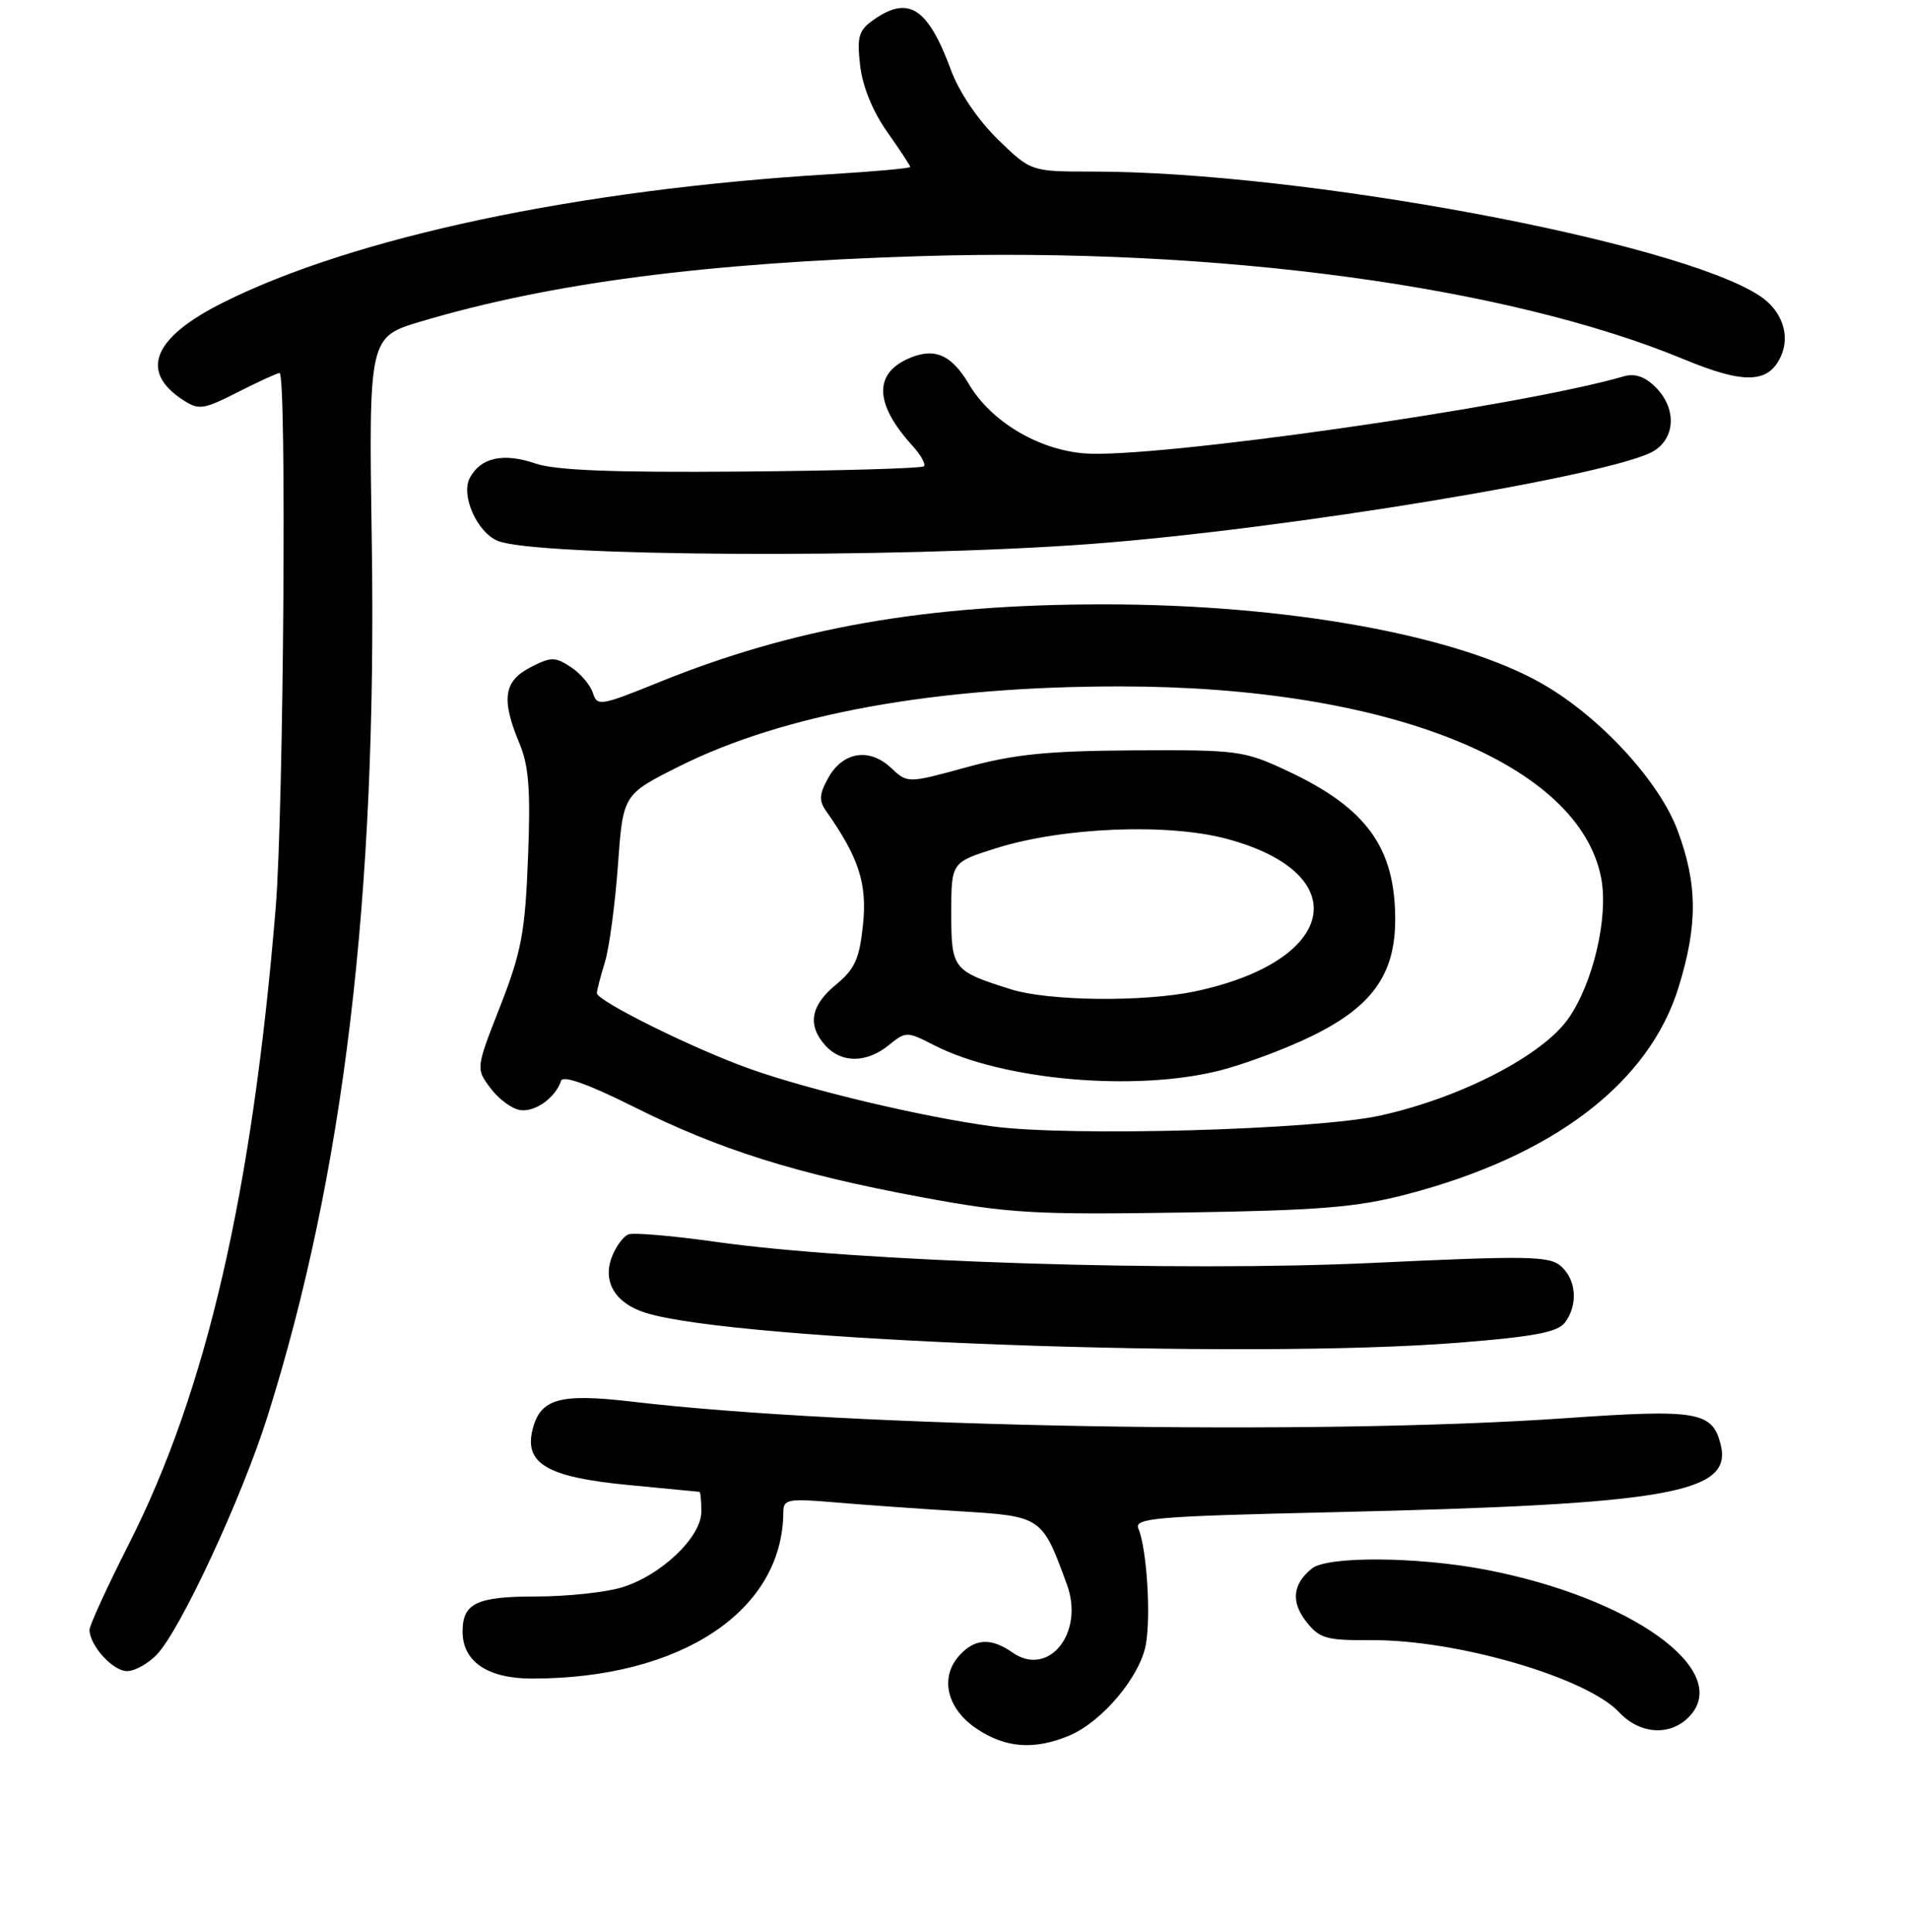 <?xml version="1.0" encoding="UTF-8" standalone="no"?>
<!DOCTYPE svg PUBLIC "-//W3C//DTD SVG 1.1//EN" "http://www.w3.org/Graphics/SVG/1.1/DTD/svg11.dtd" >
<svg xmlns="http://www.w3.org/2000/svg" xmlns:xlink="http://www.w3.org/1999/xlink" version="1.1" viewBox="0 0 256 259">
 <g >
 <path fill="currentColor"
d=" M 143.30 232.65 C 147.69 230.81 152.76 224.81 153.57 220.48 C 154.28 216.67 153.71 207.55 152.58 204.91 C 151.98 203.48 154.72 203.25 178.70 202.70 C 223.72 201.65 232.26 200.16 230.62 193.62 C 229.51 189.20 227.50 188.86 209.78 190.10 C 176.36 192.43 113.94 191.33 84.81 187.89 C 75.01 186.74 72.43 187.45 71.38 191.62 C 70.24 196.18 73.35 198.00 84.09 199.04 C 89.27 199.54 93.61 199.96 93.75 199.97 C 93.89 199.99 94.00 201.18 94.00 202.63 C 94.00 206.06 88.57 211.21 83.28 212.80 C 81.07 213.46 75.92 214.00 71.83 214.00 C 63.88 214.00 62.00 214.90 62.00 218.70 C 62.00 222.73 65.36 225.00 71.32 225.00 C 91.28 225.00 104.95 215.92 104.99 202.65 C 105.00 200.97 105.64 200.85 111.75 201.37 C 115.46 201.69 123.03 202.23 128.57 202.57 C 139.66 203.25 139.67 203.26 143.01 212.42 C 145.37 218.89 140.54 224.89 135.71 221.51 C 132.82 219.49 130.66 219.61 128.58 221.91 C 125.92 224.85 126.90 229.04 130.90 231.72 C 134.77 234.32 138.62 234.60 143.30 232.65 Z  M 226.53 229.97 C 232.09 223.82 218.56 214.14 199.16 210.41 C 189.99 208.65 177.92 208.56 175.83 210.25 C 173.25 212.33 173.00 214.73 175.09 217.38 C 176.85 219.63 177.77 219.89 183.78 219.85 C 195.20 219.77 212.62 224.84 217.01 229.51 C 219.86 232.55 224.01 232.75 226.53 229.97 Z  M 21.05 221.75 C 24.22 218.40 32.38 200.83 35.81 190.00 C 46.08 157.49 50.55 120.11 49.83 72.72 C 49.42 45.17 49.42 45.17 56.46 43.08 C 73.88 37.91 94.54 35.22 123.50 34.33 C 163.27 33.12 202.12 38.38 225.77 48.19 C 233.78 51.51 237.04 51.40 238.69 47.77 C 240.00 44.91 238.82 41.58 235.80 39.62 C 224.64 32.34 174.42 23.00 146.49 23.00 C 138.18 23.00 138.18 23.00 133.75 18.69 C 131.10 16.11 128.57 12.38 127.48 9.44 C 124.38 1.04 121.80 -0.65 117.11 2.64 C 115.09 4.05 114.84 4.88 115.28 8.75 C 115.59 11.54 116.96 14.91 118.89 17.65 C 120.60 20.07 122.00 22.20 122.00 22.38 C 122.00 22.56 117.12 23.00 111.15 23.36 C 77.46 25.40 47.34 31.79 29.79 40.61 C 20.52 45.27 18.68 49.78 24.49 53.59 C 26.65 55.00 27.21 54.93 31.88 52.56 C 34.66 51.15 37.17 50.00 37.47 50.00 C 38.44 50.00 38.02 108.69 36.95 121.70 C 33.80 159.88 27.68 186.42 17.29 206.93 C 14.38 212.67 12.00 217.86 12.00 218.46 C 12.00 220.55 15.12 224.00 17.02 224.00 C 18.07 224.00 19.88 222.99 21.05 221.75 Z  M 195.60 179.97 C 205.61 179.17 208.78 178.57 209.75 177.28 C 211.52 174.93 211.30 171.58 209.25 169.75 C 207.69 168.35 204.93 168.30 184.10 169.28 C 157.93 170.52 114.86 169.14 96.00 166.47 C 90.22 165.65 84.93 165.20 84.23 165.46 C 83.54 165.73 82.53 167.10 82.00 168.51 C 80.74 171.82 82.46 174.68 86.49 175.96 C 98.39 179.76 166.82 182.27 195.60 179.97 Z  M 188.50 160.10 C 208.17 154.97 221.01 145.20 224.98 132.34 C 227.57 123.95 227.53 118.50 224.84 111.29 C 222.38 104.72 214.54 96.19 206.88 91.75 C 195.52 85.16 172.64 81.00 147.87 81.01 C 124.16 81.01 106.32 84.15 88.29 91.46 C 80.47 94.63 80.04 94.70 79.46 92.87 C 79.12 91.81 77.79 90.25 76.50 89.41 C 74.38 88.02 73.85 88.03 71.08 89.46 C 67.51 91.30 67.16 93.74 69.61 99.62 C 70.89 102.68 71.13 105.88 70.77 114.99 C 70.38 124.99 69.89 127.59 67.05 134.86 C 63.77 143.22 63.77 143.22 65.74 145.86 C 66.82 147.31 68.61 148.64 69.73 148.80 C 71.72 149.10 74.45 147.14 75.21 144.86 C 75.46 144.11 78.92 145.35 84.90 148.34 C 96.44 154.12 106.75 157.36 123.50 160.47 C 135.25 162.65 138.62 162.84 158.50 162.53 C 176.82 162.25 181.84 161.84 188.50 160.10 Z  M 146.00 72.93 C 172.25 70.98 216.73 63.63 221.75 60.40 C 224.60 58.57 224.67 54.67 221.91 51.91 C 220.48 50.48 219.13 50.02 217.66 50.44 C 203.79 54.49 154.55 61.52 145.31 60.77 C 139.11 60.26 132.80 56.48 129.86 51.48 C 127.48 47.46 125.17 46.51 121.63 48.12 C 117.07 50.20 117.30 54.26 122.30 59.75 C 123.42 60.98 124.11 62.22 123.83 62.50 C 123.55 62.78 112.56 63.10 99.41 63.21 C 82.17 63.35 74.46 63.05 71.77 62.13 C 67.45 60.66 64.43 61.32 62.97 64.06 C 61.73 66.37 63.93 71.35 66.71 72.50 C 71.80 74.61 119.77 74.87 146.00 72.93 Z  M 133.00 150.98 C 123.60 149.71 108.58 146.14 100.50 143.27 C 93.01 140.61 80.00 134.17 80.00 133.12 C 80.00 132.77 80.48 130.91 81.07 128.99 C 81.66 127.07 82.44 121.22 82.82 116.00 C 83.50 106.50 83.50 106.50 91.00 102.74 C 105.07 95.69 125.43 91.99 150.21 92.01 C 185.98 92.02 211.72 102.31 214.62 117.76 C 215.59 122.96 213.53 131.76 210.23 136.50 C 206.76 141.48 195.78 147.16 185.00 149.53 C 176.26 151.46 143.31 152.38 133.00 150.98 Z  M 163.54 143.48 C 166.82 142.64 172.32 140.59 175.76 138.91 C 183.90 134.95 187.00 130.62 187.00 123.24 C 187.00 113.59 183.14 108.28 172.50 103.31 C 166.76 100.62 165.88 100.50 152.00 100.58 C 140.40 100.65 135.92 101.10 129.57 102.84 C 121.64 105.01 121.64 105.01 119.42 102.92 C 116.52 100.20 112.98 100.76 111.03 104.24 C 109.79 106.46 109.74 107.32 110.74 108.74 C 115.10 114.92 116.24 118.43 115.67 123.93 C 115.19 128.54 114.58 129.90 112.04 131.99 C 108.63 134.79 108.18 137.44 110.65 140.17 C 112.79 142.53 116.16 142.50 119.12 140.10 C 121.43 138.23 121.54 138.23 125.25 140.13 C 134.43 144.81 152.22 146.37 163.54 143.48 Z  M 135.50 132.61 C 127.70 130.15 127.50 129.90 127.50 122.39 C 127.50 115.59 127.50 115.59 133.50 113.70 C 142.44 110.88 156.56 110.31 164.50 112.46 C 181.74 117.13 179.27 128.84 160.20 132.88 C 153.29 134.34 140.56 134.20 135.50 132.61 Z "/>
</g>
</svg>